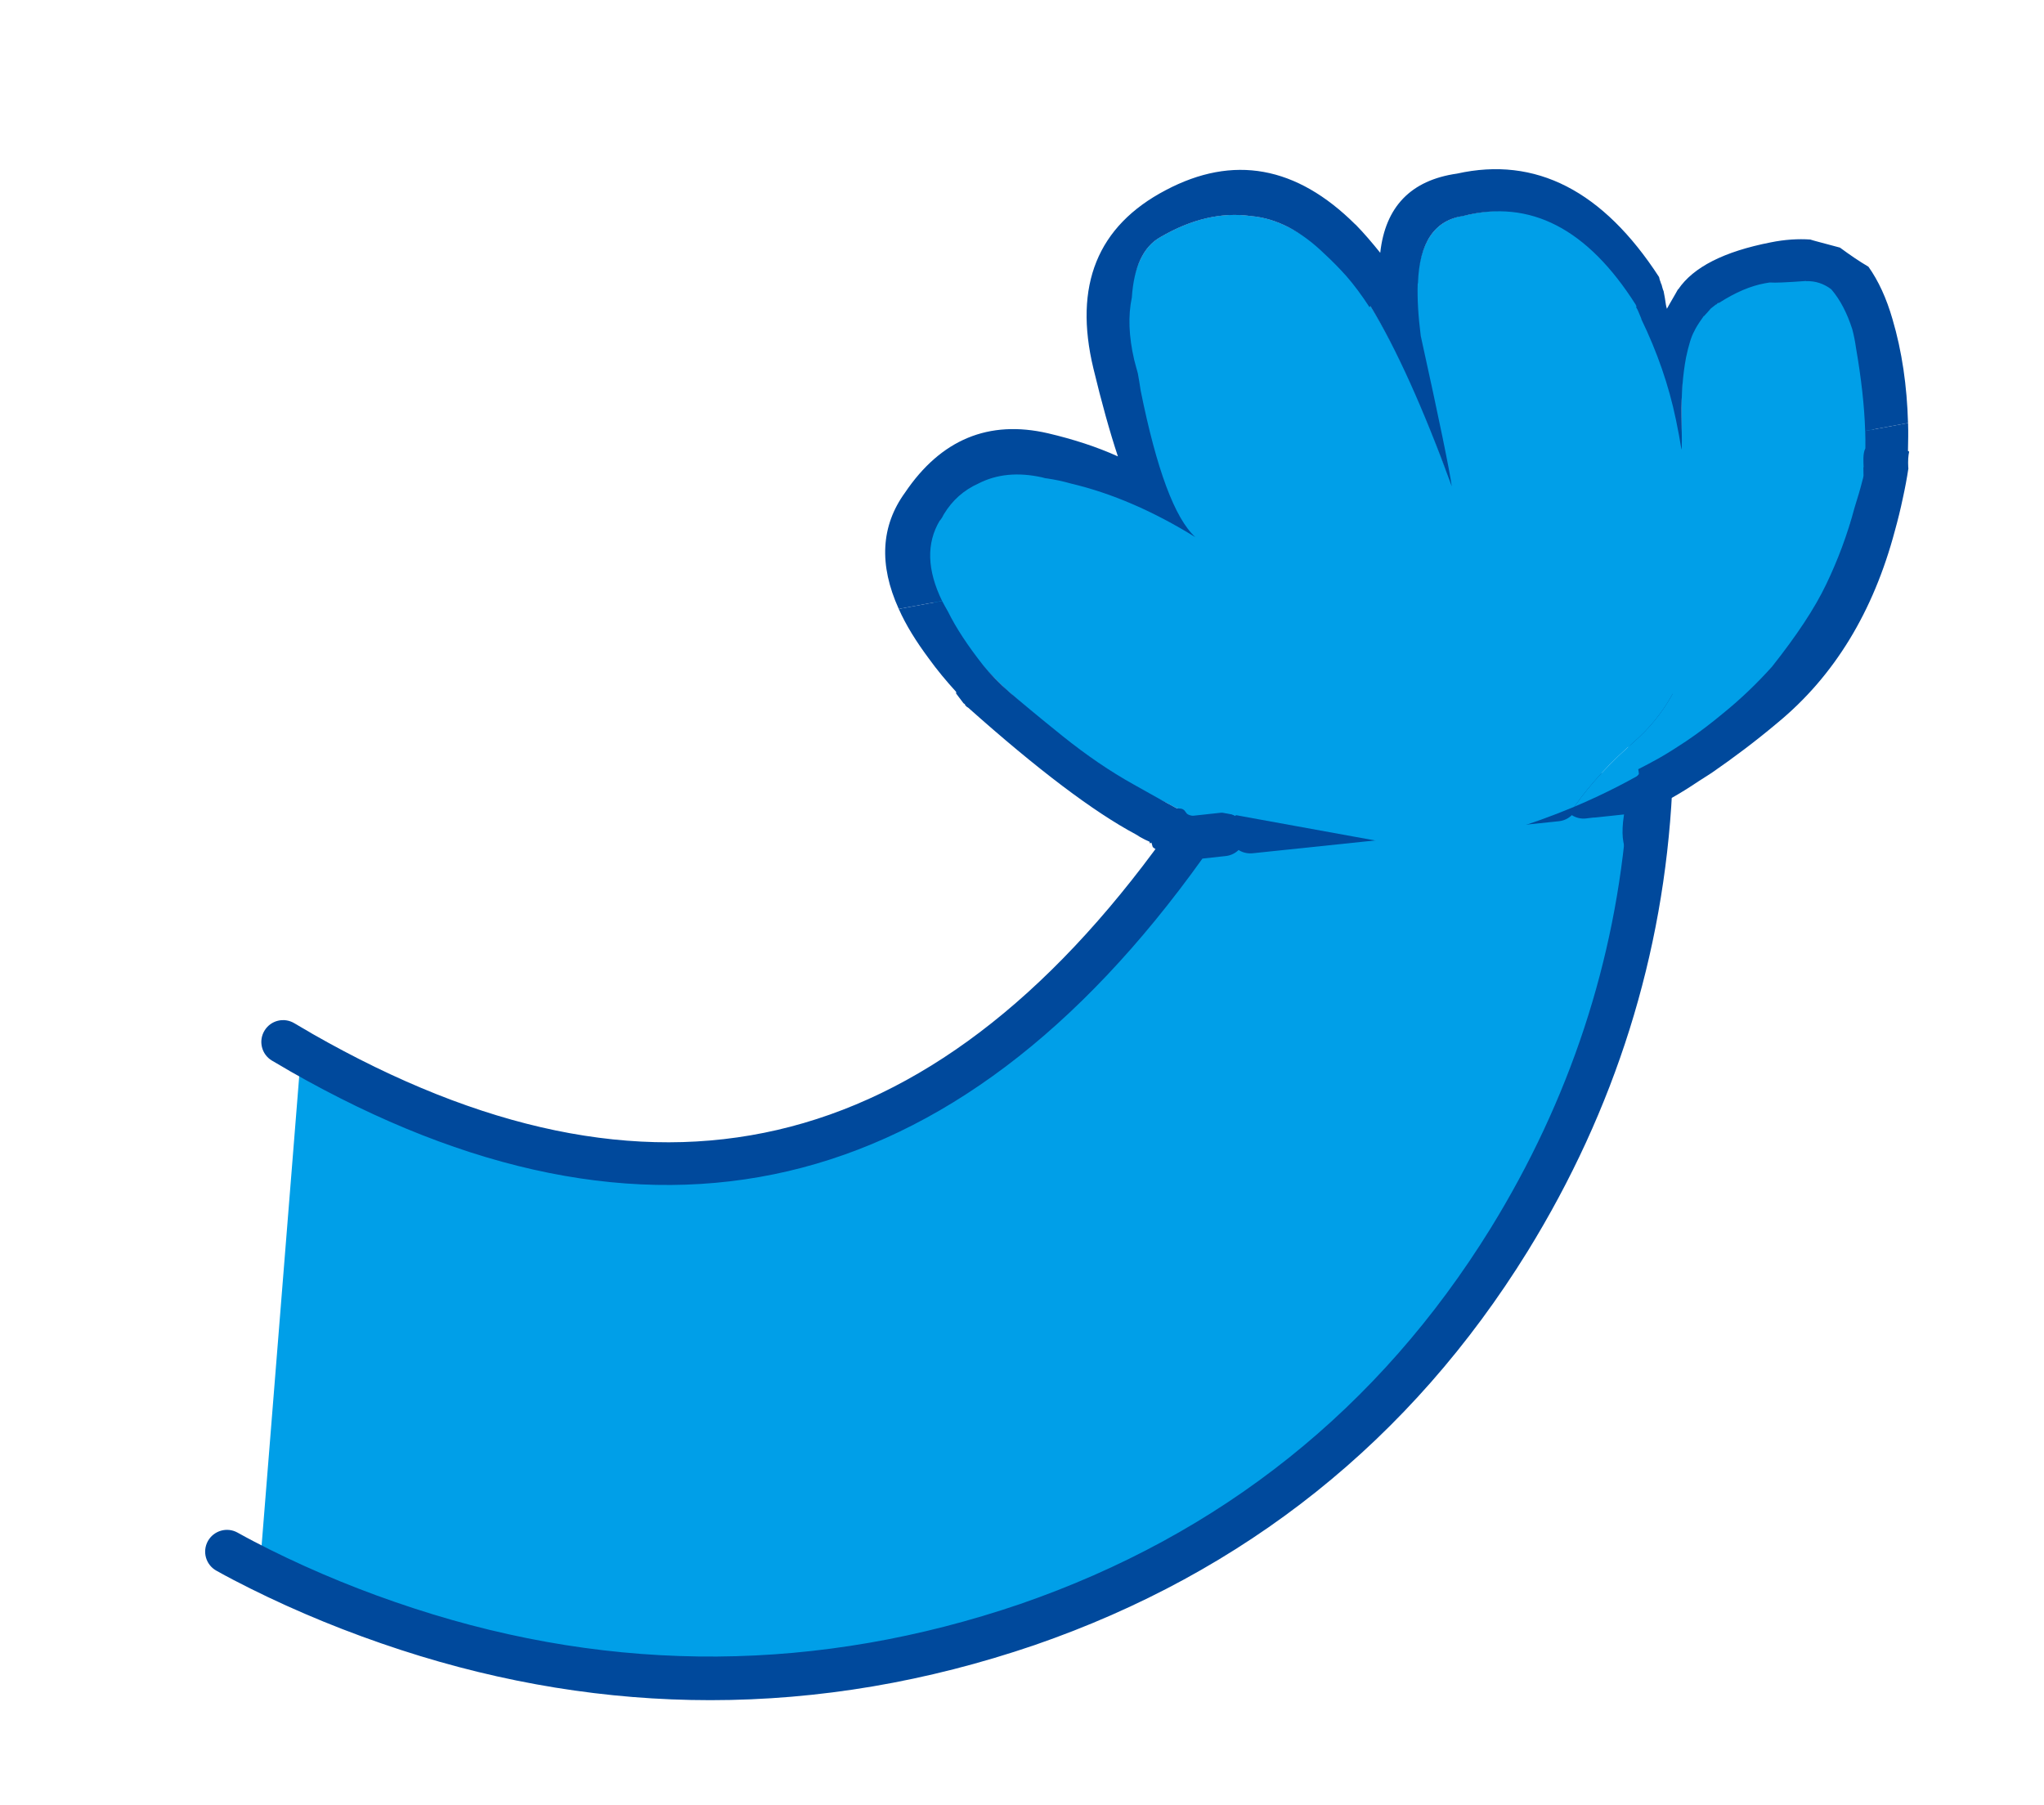 <?xml version="1.0" encoding="utf-8"?>
<!-- Generator: Adobe Illustrator 16.2.1, SVG Export Plug-In . SVG Version: 6.00 Build 0)  -->
<!DOCTYPE svg PUBLIC "-//W3C//DTD SVG 1.1//EN" "http://www.w3.org/Graphics/SVG/1.1/DTD/svg11.dtd">
<svg version="1.1" xmlns="http://www.w3.org/2000/svg" xmlns:xlink="http://www.w3.org/1999/xlink" x="0px" y="0px" width="145px"
	 height="128.051px" viewBox="0 0 145 128.051" enable-background="new 0 0 145 128.051" xml:space="preserve">
<g id="base">
</g>
<g id="book3">
</g>
<g id="_x38_" display="none">
</g>
<g id="_x37_" display="none">
</g>
<g id="_x36_" display="none">
</g>
<g id="_x35_" display="none">
</g>
<g id="_x34_" display="none">
</g>
<g id="_x33_" display="none">
</g>
<g id="_x32_" display="none">
</g>
<g id="_x31_" display="none">
</g>
<g id="_x30_">
	<g>
		<path fill="#00499C" d="M91.859,53.91c-0.735,0-1.369-0.552-1.456-1.301c-0.094-0.804,0.485-1.531,1.289-1.624l9.988-1.151
			c0.801-0.097,1.533,0.482,1.624,1.288c0.094,0.806-0.486,1.532-1.287,1.625l-9.987,1.154C91.972,53.907,91.915,53.91,91.859,53.91
			z"/>
	</g>
	<g>
		<path fill="#009FE8" d="M112.853,56.242c0.036,0.093,0.069,0.165,0.1,0.219l0.079,0.004c-0.016-0.097-0.038-0.229-0.07-0.361
			C112.938,56.169,112.906,56.213,112.853,56.242"/>
	</g>
	<path fill="#009FE8" d="M132.187,32.523c0.004-0.279,0.04-0.519,0.139-0.717c0.028-2.104-0.199-4.498-0.665-7.144
		c-0.06-0.421-0.141-0.856-0.262-1.306c-0.369-1.152-0.854-2.083-1.459-2.797c-0.024-0.015-0.024-0.035-0.049-0.049
		c-0.523-0.395-1.108-0.583-1.734-0.563l-0.018,0.005l-0.022-0.018c-1.417,0.103-2.236,0.136-2.498,0.105
		c-0.055-0.008-0.189,0.015-0.435,0.062c-0.991,0.18-2.067,0.634-3.226,1.378c-0.02,0.004-0.02,0.004-0.037,0.008
		c-0.019,0.003-0.019,0.003-0.041,0.007l-0.016,0.003l-0.021,0.004c-0.011,0.041-0.042,0.067-0.082,0.094
		c-0.015,0.002-0.015,0.002-0.037,0.007l-0.361,0.281c-0.159,0.188-0.321,0.375-0.487,0.543l-0.021,0.003
		c-0.016,0.021-0.048,0.067-0.061,0.088c-0.327,0.457-0.522,0.786-0.605,0.978c-0.223,0.396-0.4,1.017-0.582,1.855
		c-0.238,1.264-0.337,2.637-0.317,4.145c0.021,1.508,0.029,2.292-0.009,2.398c-0.102-0.65-0.233-1.354-0.39-2.111
		c-0.513-2.477-1.344-4.837-2.452-7.127c-0.004-0.021-0.004-0.039-0.01-0.057c-0.002-0.021-0.076-0.184-0.212-0.512
		c-0.044-0.109-0.096-0.199-0.15-0.287c0.015-0.021,0.009-0.059,0.023-0.082c-0.005-0.021-0.028-0.035-0.051-0.051l0.016-0.021
		c-3.438-5.438-7.515-7.532-12.239-6.328c-2.049,0.299-3.131,1.892-3.228,4.777l-0.018,0.023c-0.037,1.068,0.038,2.311,0.216,3.712
		c1.318,5.981,2.048,9.539,2.2,10.671c-2.023-5.541-3.946-9.802-5.771-12.781c-0.017,0.021-0.052,0.045-0.066,0.069
		c-0.55-0.843-1.099-1.585-1.646-2.212c-0.516-0.571-1.024-1.086-1.522-1.546c-1.695-1.65-3.431-2.548-5.251-2.704
		c-2.054-0.289-4.202,0.204-6.418,1.497c-1.196,0.671-1.878,2.093-2.021,4.28c-0.275,1.287-0.22,2.752,0.167,4.428
		c0.079,0.319,0.174,0.635,0.256,0.955c0.071,0.4,0.149,0.816,0.206,1.238c1.13,5.586,2.412,9.042,3.875,10.383
		c-2.988-1.848-5.912-3.113-8.81-3.797c-0.622-0.18-1.191-0.292-1.719-0.372c-0.098-0.001-0.222-0.037-0.346-0.073
		c-1.701-0.377-3.206-0.234-4.516,0.439c-1.035,0.465-1.846,1.186-2.448,2.181c0.004,0.017,0.004,0.017-0.017,0.021
		c-0.065,0.152-0.161,0.306-0.254,0.42l-0.02,0.005c-1.065,1.786-0.885,3.934,0.577,6.451c0.441,0.884,0.997,1.782,1.685,2.735
		c0.267,0.364,0.524,0.71,0.808,1.071c0.531,0.646,1.164,1.297,1.888,1.93c0.771,0.661,2.003,1.695,3.729,3.083
		c1.729,1.39,3.414,2.533,5.057,3.449c1.621,0.921,2.646,1.477,3.062,1.694l0.017-0.003l0.068,0.008
		c0.436,0.477,1.014,0.905,1.769,1.273c0.054,0.026,0.12,0.051,0.177,0.076c0.056,0.157,0.125,0.34,0.203,0.551
		c0.006,0.029,0.008,0.043,0.012,0.064l-1.554,0.168l0.038,0.308C67.093,83.863,46.144,88.823,21.362,74.67l-2.936,36.641
		c3.333,1.665,6.814,3.086,10.474,4.277c14.651,4.786,29.318,4.674,43.977-0.324c14.662-5.058,26.049-14.147,34.176-27.293
		c6.111-9.907,9.447-20.556,10.025-31.935l-1.508,0.159c0.182-0.53,0.405-0.961,0.687-1.275c0.003-0.098-0.021-0.213-0.044-0.344
		c0.501-0.251,0.984-0.516,1.468-0.783c0.657-0.375,1.305-0.79,1.917-1.198c0.928-0.619,1.804-1.293,2.656-2.002
		c1.248-1.016,2.382-2.106,3.442-3.283c1.752-2.21,3.044-4.158,3.853-5.857c0.807-1.679,1.494-3.496,2.016-5.458
		c0.151-0.479,0.292-0.977,0.433-1.494c0.033-0.144,0.086-0.269,0.12-0.416c0.039-0.104,0.057-0.224,0.078-0.326l-0.011-0.605
		l0.016-0.005C132.187,32.973,132.19,32.775,132.187,32.523z M95.587,56.804l0.111-0.041c0.608-0.011,1.314-0.006,2.087,0.029
		c0.851,0.04,1.384,0.058,1.606,0.078l0.127,0.585c-0.421,0.177-1.117,0.127-2.087-0.126C96.92,57.207,96.316,57.023,95.587,56.804z
		 M110.187,56.755l-0.361,0.038c0.08-0.44,0.17-0.892,0.259-1.364c0.117-0.625,0.273-1.167,0.469-1.627
		c0.091,0.782,0.057,1.719-0.11,2.822C110.357,56.666,110.272,56.711,110.187,56.755z M115.722,54.038
		c-0.132,0.043-0.24,0.103-0.356,0.22c-0.108,0.14-0.363,0.362-0.731,0.687c-0.027-0.017-0.044-0.011-0.062-0.009
		c-0.103,0-0.318,0-0.647,0.021c-0.208,0.155-0.387,0.328-0.554,0.513c-0.244,0.06-0.501,0.136-0.77,0.226
		c0.464-1.498,0.668-2.416,0.608-2.74c-0.071-0.399-0.171-0.598-0.297-0.632c-0.057-0.011-0.094-0.003-0.149,0.028
		c-0.633,0.075-1.024,0.089-1.173,0.04c-0.005-0.002-0.011-0.003-0.017-0.005c0.486-0.381,1.07-0.562,1.761-0.524
		c0.66,0.058,1.275,0.316,1.816,0.789c0.561,0.482,0.9,1.049,1.018,1.695c0.005,0.02,0.005,0.035,0.011,0.06
		C116.105,54.105,115.944,53.977,115.722,54.038z"/>
	<g>
		<path fill="#009FE8" d="M112.104,42.905c0.129,0.587,0.376,1.07,0.752,1.415c1.517,1.408,2.536,2.775,3.072,4.09l2.218-0.429
			L112.104,42.905z"/>
	</g>
	<g>
		<path fill="#00499C" d="M50.395,120.626c-7.346,0-14.685-1.189-21.974-3.568c-3.716-1.212-7.31-2.681-10.684-4.364
			c-0.798-0.397-1.604-0.815-2.39-1.256c-0.746-0.417-1.013-1.356-0.598-2.102c0.417-0.745,1.36-1.013,2.103-0.598
			c0.748,0.418,1.508,0.813,2.262,1.191c3.238,1.612,6.692,3.026,10.267,4.188c14.257,4.656,28.726,4.551,42.996-0.315
			c14.245-4.916,25.468-13.88,33.361-26.645c5.614-9.102,8.867-18.982,9.68-29.395l-2.224,0.237c-0.063,0.009-0.126,0.009-0.19,0.01
			l-0.483,0.058c-0.369,0.046-0.725-0.047-1.017-0.233c-0.237,0.234-0.558,0.394-0.915,0.431L88.853,60.54
			c-0.365,0.032-0.707-0.053-0.988-0.232c-0.24,0.231-0.554,0.39-0.913,0.428l-1.653,0.181
			C67.757,85.436,45.99,90.513,20.594,76.012c-0.243-0.149-0.453-0.27-0.661-0.389c-0.219-0.125-0.437-0.25-0.652-0.38
			c-0.728-0.441-0.961-1.393-0.517-2.121c0.443-0.733,1.39-0.962,2.121-0.521c0.19,0.118,0.388,0.229,0.58,0.34
			c0.234,0.135,0.473,0.27,0.702,0.412c24.01,13.708,43.8,9.132,60.458-14.012c0.066-0.716,0.628-1.312,1.372-1.394l2.621-0.285
			c0.363-0.039,0.716,0.054,0.997,0.232c0.241-0.232,0.558-0.391,0.915-0.428l21.735-2.274c0.365-0.036,0.71,0.054,0.994,0.233
			c0.233-0.229,0.543-0.385,0.895-0.426l0.617-0.075c0.072-0.01,0.148-0.011,0.222-0.01l2.6-0.278
			c0.055-1.647,0.047-3.382-0.019-5.271c-0.036-0.854,0.633-1.569,1.483-1.602c0.902-0.016,1.57,0.636,1.602,1.487
			c0.095,2.48,0.081,4.718-0.036,6.841c0,0.018-0.003,0.033-0.003,0.046c-0.594,11.594-4.042,22.576-10.251,32.644
			c-8.278,13.386-20.049,22.789-34.985,27.941C65.752,119.326,58.072,120.626,50.395,120.626z"/>
	</g>
	<g>
		<path fill="#009FE8" d="M71.812,49.299c2.276,2.118,4.706,4.007,7.307,5.649c2.387,1.543,3.935,2.259,4.624,2.173l17.759,3.228
			c3.689-0.777,7.095-1.818,10.174-3.11c1.168-1.65,2.594-3.188,4.306-4.664c1.028-0.915,1.863-1.935,2.533-3.098
			c3.312-5.797,7.668-9.977,13.088-12.527c0.045-0.086,0.067-0.169,0.093-0.252c1.346-4.43,1.551-8.516,0.615-12.232
			c-0.9-3.504-2.317-5.21-4.242-5.111c-4.912,0.298-7.761,2.234-8.524,5.854c-0.204,1.038-0.284,2.526-0.216,4.497
			c0.017,0.508,0.023,0.976,0.008,1.41c-0.048-0.561-0.165-1.186-0.312-1.904c-0.439-2.373-1.23-4.645-2.394-6.807
			c-3.194-6.031-7.398-8.398-12.607-7.123c-2.854,0.387-3.986,3.089-3.391,8.127c1.188,5.494,1.811,8.779,1.911,9.84
			c-2.476-6.713-4.843-11.346-7.058-13.9c-3.673-4.254-8.012-5.086-13.029-2.471c-2.202,1.15-2.894,4.54-2.057,10.16
			c0.797,5.177,1.881,8.394,3.269,9.63c-2.897-1.646-5.763-2.807-8.614-3.462c-4.402-0.973-7.437-0.278-9.115,2.113
			C63.546,38.746,65.504,43.412,71.812,49.299"/>
	</g>
	<g>
		<path fill="#009FE8" d="M118.515,49.477c-0.67,1.164-1.505,2.18-2.533,3.098c-1.712,1.476-3.138,3.014-4.306,4.664
			c4.206-1.777,7.88-4.025,10.97-6.755c4.347-3.807,7.346-8.327,8.957-13.534C126.183,39.5,121.826,43.682,118.515,49.477"/>
	</g>
	<g>
		<path fill="#00499C" d="M81.57,59.839c0.04-0.01,0.074-0.036,0.109-0.061l0.095,0.316c0.169,0.165,0.447,0.291,0.835,0.357
			c0.344,0.055,0.552,0.134,0.614,0.26c0.094,0.181,0.136,0.288,0.121,0.329c-0.031,0.027-0.051,0.052-0.043,0.087l0.579-0.163
			c0.045,0.128,0.054,0.187,0.06,0.203l1.077-0.316l0.28-0.071c0.04-0.538,0.192-0.997,0.432-1.393
			c-0.008-0.038-0.014-0.076-0.024-0.133c-0.157-0.426-0.274-0.738-0.33-0.943c-0.022-0.013-0.024-0.035-0.026-0.054
			c-0.121-0.232-0.342-0.351-0.657-0.37c-0.241-0.015-0.407-0.08-0.501-0.161l-0.032-0.055c-0.023-0.016-0.026-0.035-0.047-0.05
			c-0.09-0.16-0.225-0.253-0.422-0.255l-0.201-0.023l-0.017,0.003c-0.416-0.218-1.441-0.773-3.062-1.694
			c-1.643-0.916-3.328-2.06-5.057-3.449c-1.727-1.389-2.958-2.419-3.729-3.083c-0.724-0.633-1.354-1.284-1.888-1.93
			c-1.052-1.339-1.895-2.597-2.492-3.807c-0.142-0.246-0.283-0.495-0.412-0.746l-3.074,0.567c0.504,1.141,1.23,2.307,2.141,3.531
			c0.562,0.781,1.212,1.564,1.93,2.355v0.118l0.521,0.688c0.046,0.032,0.092,0.064,0.114,0.08l-0.016,0.023l0.025,0.034
			c0.073,0.083,0.12,0.135,0.186,0.16l0.025,0.017c4.93,4.396,8.904,7.394,11.884,8.985c0.109,0.059,0.201,0.12,0.315,0.197
			c0.042,0.013,0.064,0.025,0.086,0.045c0.175,0.104,0.366,0.187,0.582,0.285C81.56,59.764,81.566,59.8,81.57,59.839 M70.425,49.124
			c-0.018,0.003-0.056,0.011-0.077-0.004C70.369,49.135,70.407,49.127,70.425,49.124"/>
	</g>
	<g>
		<path fill="#00499C" d="M63.757,43.203l3.074-0.566c-1.069-2.2-1.124-4.095-0.165-5.704l0.02-0.005
			c0.093-0.117,0.188-0.268,0.254-0.42c0.022-0.004,0.022-0.004,0.017-0.023c0.603-0.994,1.413-1.713,2.448-2.178
			c1.31-0.674,2.814-0.814,4.516-0.439c0.124,0.036,0.248,0.073,0.346,0.074c0.527,0.079,1.097,0.191,1.719,0.369
			c2.896,0.686,5.821,1.951,8.81,3.799c-1.463-1.342-2.745-4.797-3.875-10.383c-0.057-0.422-0.135-0.84-0.204-1.238
			c-0.084-0.32-0.179-0.636-0.258-0.957c-0.387-1.674-0.44-3.137-0.167-4.426c0.144-2.188,0.825-3.608,2.021-4.28
			c2.216-1.294,4.364-1.786,6.418-1.497c1.82,0.156,3.556,1.054,5.251,2.705c0.498,0.459,1.007,0.974,1.522,1.547
			c0.548,0.625,1.097,1.367,1.646,2.21c0.015-0.022,0.05-0.048,0.066-0.071c1.825,2.981,3.748,7.244,5.771,12.782
			c-0.152-1.129-0.882-4.688-2.2-10.67c-0.178-1.403-0.253-2.644-0.216-3.712l0.018-0.024c0.097-2.885,1.179-4.479,3.228-4.776
			c4.725-1.204,8.802,0.891,12.239,6.326l-0.016,0.023c0.022,0.018,0.046,0.031,0.051,0.051c-0.015,0.021-0.009,0.059-0.023,0.082
			c0.055,0.088,0.106,0.176,0.15,0.287c0.136,0.328,0.21,0.492,0.212,0.51c0.006,0.019,0.006,0.039,0.01,0.057
			c1.108,2.292,1.939,4.654,2.452,7.133c0.156,0.755,0.288,1.457,0.39,2.107c0.038-0.106,0.032-0.891,0.009-2.398
			c-0.02-1.51,0.079-2.881,0.317-4.144c0.182-0.841,0.359-1.462,0.582-1.856c0.083-0.191,0.278-0.521,0.605-0.975
			c0.013-0.023,0.045-0.068,0.061-0.092l0.022-0.002c0.164-0.167,0.326-0.354,0.485-0.541l0.361-0.283
			c0.022-0.005,0.022-0.005,0.037-0.007c0.035-0.025,0.071-0.054,0.082-0.093l0.021-0.005l0.016-0.003
			c0.022-0.002,0.022-0.002,0.041-0.008c0.018-0.002,0.018-0.002,0.037-0.007c1.158-0.744,2.234-1.198,3.226-1.38
			c0.245-0.044,0.38-0.07,0.435-0.059c0.264,0.027,1.081-0.004,2.498-0.108l0.022,0.017l0.018-0.006
			c0.626-0.016,1.211,0.172,1.734,0.564c0.024,0.016,0.024,0.035,0.049,0.051c0.604,0.714,1.09,1.645,1.459,2.795
			c0.121,0.451,0.202,0.887,0.262,1.31c0.372,2.149,0.597,4.11,0.653,5.908l3.04-0.562c-0.072-2.618-0.426-5.087-1.104-7.377
			c-0.426-1.473-0.989-2.705-1.704-3.713c-0.641-0.374-1.314-0.836-2.021-1.356c-0.491-0.126-1.054-0.276-1.694-0.453
			c-0.143-0.032-0.286-0.085-0.411-0.12c-0.857-0.059-1.809-0.002-2.813,0.203c-3.317,0.65-5.487,1.759-6.553,3.33l-0.021,0.003
			c-0.028,0.063-0.223,0.394-0.578,1.011c-0.076,0.129-0.151,0.262-0.209,0.371c-0.003-0.02-0.007-0.038-0.01-0.057
			c-0.032-0.073-0.077-0.318-0.132-0.723c-0.037-0.188-0.063-0.34-0.085-0.454c-0.002-0.02-0.011-0.058-0.036-0.093
			c-0.039-0.09-0.062-0.225-0.113-0.393c-0.029-0.054-0.061-0.125-0.071-0.184c-0.04-0.09-0.078-0.201-0.106-0.353
			c-3.976-6.124-8.749-8.583-14.334-7.338c-3.273,0.467-5.086,2.353-5.446,5.619c-0.562-0.7-1.14-1.382-1.742-1.997l-0.024-0.014
			c-4.183-4.162-8.67-4.963-13.45-2.434c-4.854,2.545-6.547,6.766-5.131,12.652c0.575,2.389,1.155,4.48,1.738,6.238
			c-1.477-0.67-3.131-1.209-4.956-1.639c-4.207-0.973-7.602,0.437-10.146,4.208C62.491,37.308,62.335,40.07,63.757,43.203"/>
	</g>
	<g>
		<path fill="#00499C" d="M115.766,60.155c0.083,0.34,0.109,0.374,0.116,0.099l1.13-0.268c0.006-0.179,0.192-0.88,0.556-2.105
			c0.085-0.289,0.152-0.56,0.185-0.818l0.016-0.006c0.267-0.146,0.496-0.306,0.688-0.438c0.057-0.015,0.095-0.02,0.134-0.007
			c0.626-0.351,1.24-0.737,1.889-1.172c0.296-0.194,0.613-0.392,0.948-0.608c1.513-1.045,3.087-2.219,4.668-3.551
			c4.024-3.316,6.798-7.872,8.328-13.636c0.212-0.762,0.404-1.546,0.562-2.302c0.158-0.717,0.289-1.408,0.394-2.114
			c-0.004-0.019-0.009-0.04-0.011-0.075c-0.025-0.447,0.002-0.826,0.065-1.115c-0.021-0.014-0.063-0.025-0.084-0.043
			c0.014-0.668,0.029-1.339,0.006-1.984l-3.04,0.562c0.018,0.408,0.014,0.821,0.012,1.233c-0.099,0.198-0.135,0.438-0.139,0.717
			c0.004,0.252,0,0.449,0.014,0.624l-0.016,0.005l0.009,0.605c-0.02,0.103-0.037,0.223-0.076,0.326
			c-0.167,0.681-0.368,1.307-0.553,1.912c-0.521,1.961-1.209,3.777-2.016,5.456c-0.809,1.699-2.101,3.647-3.853,5.857
			c-1.061,1.178-2.193,2.27-3.442,3.283c-0.853,0.709-1.729,1.383-2.656,2.005c-0.612,0.405-1.26,0.822-1.917,1.197
			c-0.483,0.266-0.967,0.53-1.468,0.781c0.022,0.131,0.047,0.246,0.044,0.344c-0.441,0.493-0.753,1.239-0.956,2.277
			c-0.078,0.408-0.128,0.79-0.166,1.13c-0.054,0.561-0.047,1.031,0.025,1.41c0.072,0.402,0.15,0.601,0.232,0.625l0.102-0.096
			L115.766,60.155z"/>
	</g>
</g>
<g id="guide" display="none">
</g>
</svg>
